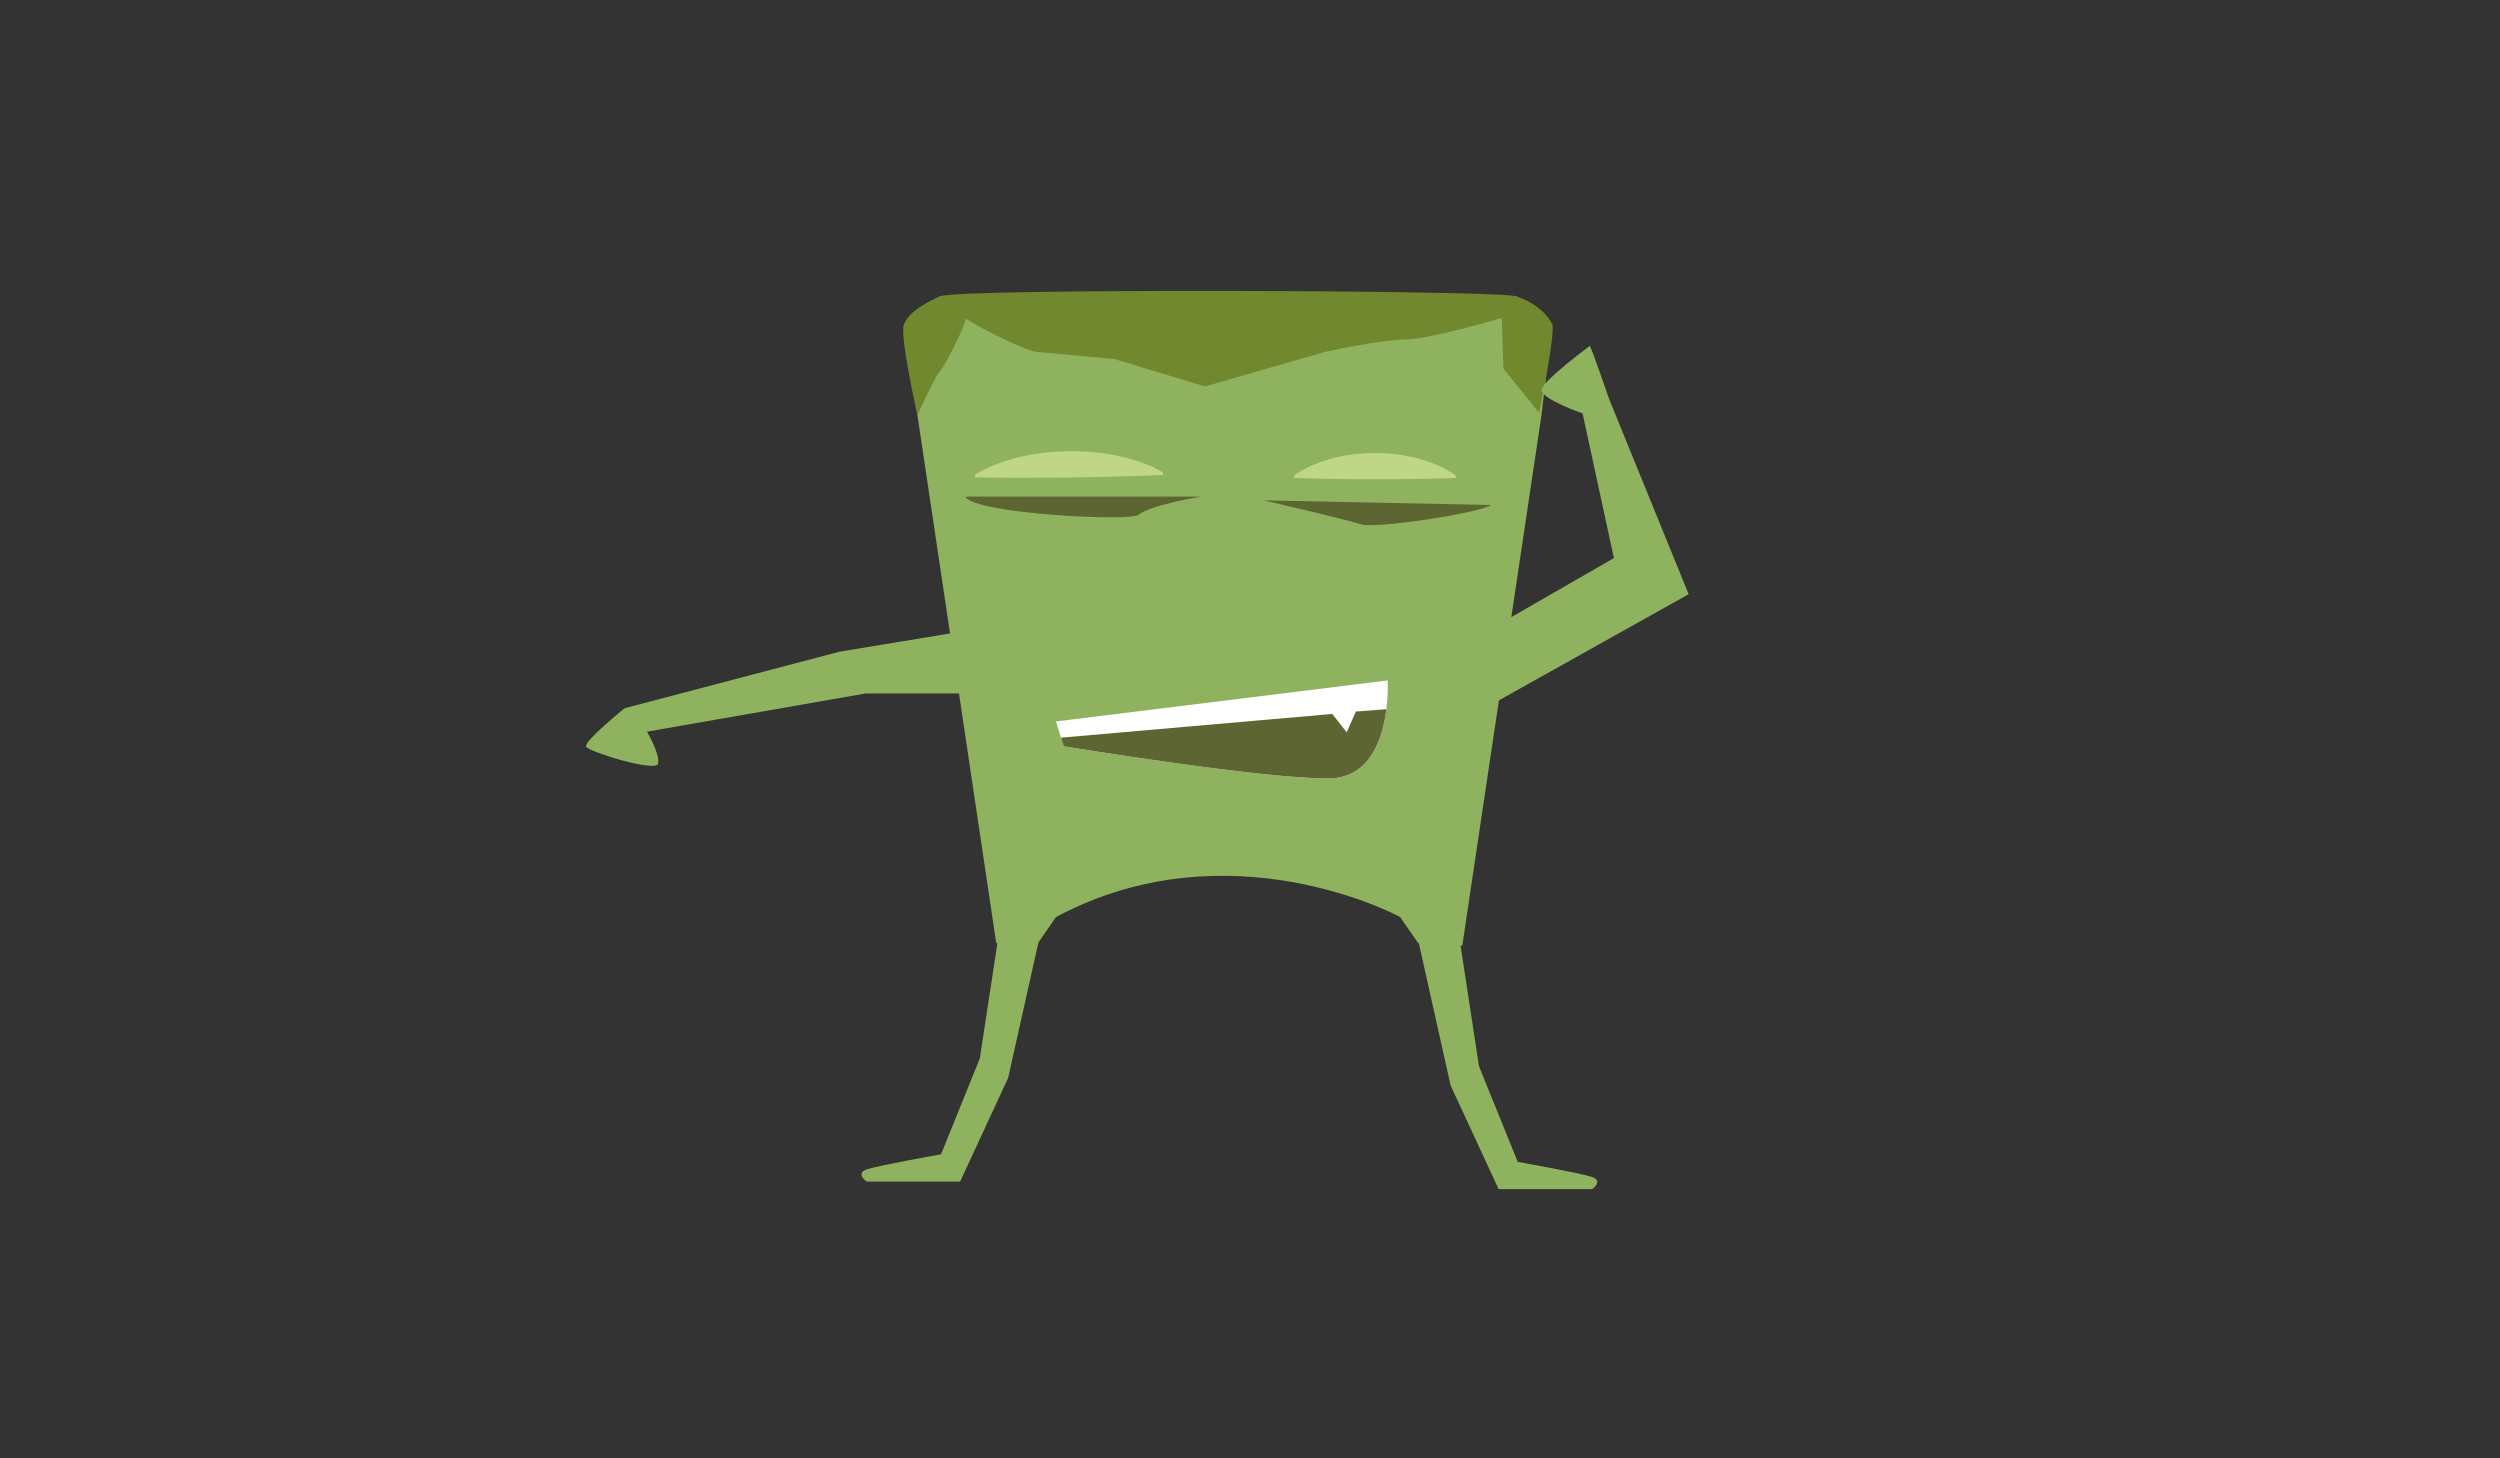 <?xml version="1.0" encoding="utf-8"?>
<!-- Generator: Adobe Illustrator 16.0.0, SVG Export Plug-In . SVG Version: 6.00 Build 0)  -->
<!DOCTYPE svg PUBLIC "-//W3C//DTD SVG 1.1//EN" "http://www.w3.org/Graphics/SVG/1.1/DTD/svg11.dtd">
<svg version="1.1" id="Layer_1" xmlns="http://www.w3.org/2000/svg" xmlns:xlink="http://www.w3.org/1999/xlink" x="0px" y="0px"
	 width="960px" height="560px" viewBox="0 0 960 560" enable-background="new 0 0 960 560" xml:space="preserve">
<rect x="0" y="0" width="960" height="560" fill="#333333" stroke="none"/>
<path fill="#8FB25E" d="M405.513,352.13l-6.953,10.063h-15.995l-30.264-202.737l-5.203-34.864l13.908-10.835h221.148l13.91,10.835
	l-4.229,35.467l-30.313,203.06l-16.92-0.926l-6.955-10.063C537.646,352.13,472.276,316.53,405.513,352.13z"/>
<path fill="#5D6633" d="M461.115,190.7c0,0-19.842,3.368-23.782,6.93c-3.12,2.818-63.866-0.448-66.644-6.93"/>
<g>
	<path fill="#BED685" d="M374.363,182.31c0,0,0.28-0.197,0.805-0.504c0.525-0.287,1.295-0.779,2.277-1.262
		c0.98-0.507,2.173-1.061,3.541-1.639c1.368-0.576,2.912-1.154,4.599-1.719c1.686-0.552,3.513-1.082,5.446-1.56
		c1.935-0.462,3.975-0.896,6.086-1.229c1.056-0.201,2.13-0.317,3.218-0.457c0.543-0.068,1.09-0.137,1.64-0.207
		c0.55-0.045,1.103-0.09,1.658-0.135c2.219-0.221,4.476-0.265,6.732-0.341c2.257,0.02,4.515,0.018,6.738,0.181
		c1.112,0.042,2.216,0.146,3.306,0.263c1.091,0.104,2.168,0.207,3.228,0.378c2.12,0.278,4.171,0.662,6.116,1.076
		c1.945,0.425,3.785,0.909,5.485,1.417c3.398,1.022,6.235,2.185,8.223,3.134c0.993,0.455,1.775,0.926,2.308,1.196
		c0.533,0.292,0.817,0.48,0.817,0.481l0.014,1.011c0,0-1.129,0.045-3.103,0.125c-1.975,0.068-4.794,0.216-8.179,0.304
		c-3.385,0.085-7.334,0.229-11.565,0.303c-4.231,0.076-8.745,0.156-13.259,0.237c-4.514,0.036-9.028,0.071-13.26,0.104
		c-4.232,0.038-8.184-0.008-11.569-0.006c-3.386,0-6.209-0.077-8.185-0.094c-1.975-0.029-3.104-0.045-3.104-0.045L374.363,182.31z"
		/>
</g>
<g>
	<path fill="#BED685" d="M497,182.532c0,0,0.242-0.193,0.696-0.494c0.455-0.28,1.121-0.763,1.97-1.233
		c0.848-0.495,1.878-1.033,3.059-1.594c1.182-0.558,2.515-1.116,3.969-1.66c1.454-0.53,3.029-1.037,4.695-1.49
		c1.666-0.438,3.423-0.845,5.24-1.151c0.909-0.188,1.833-0.29,2.768-0.415c0.468-0.062,0.938-0.124,1.411-0.186
		c0.473-0.038,0.948-0.076,1.425-0.113c1.909-0.193,3.848-0.208,5.786-0.255c1.938,0.048,3.877,0.075,5.786,0.268
		c0.954,0.057,1.9,0.174,2.836,0.305c0.935,0.119,1.858,0.235,2.768,0.419c1.817,0.305,3.574,0.715,5.24,1.154
		c1.666,0.45,3.241,0.958,4.695,1.487c2.908,1.066,5.331,2.264,7.027,3.239c0.849,0.467,1.515,0.948,1.97,1.226
		c0.454,0.299,0.696,0.491,0.696,0.491v1.011c0,0-0.97,0.031-2.666,0.084c-1.696,0.043-4.119,0.154-7.027,0.199
		c-2.908,0.042-6.301,0.135-9.936,0.154c-3.635,0.021-7.513,0.044-11.39,0.067c-3.877-0.022-7.755-0.045-11.39-0.066
		c-3.635-0.017-7.027-0.113-9.936-0.154c-2.908-0.043-5.331-0.156-7.027-0.2c-1.696-0.054-2.666-0.085-2.666-0.085V182.532z"/>
</g>
<path fill="#5D6633" d="M572.519,193.926c-3.118,2.818-44.314,9.309-50,7.408c-5.685-1.9-37.23-9.196-37.23-9.196"/>
<path fill="#FFFFFF" d="M405.486,277.038l127.379-15.755c0,0,2.221,37.15-22.219,37.614
	c-24.438,0.462-102.198-12.331-102.198-12.331L405.486,277.038z"/>
<path fill="#5D6633" d="M532.369,272.336l-11.717,0.896l-3.518,7.96l-5.555-7.035l-104.158,9.106l1.026,3.302
	c0,0,77.761,12.792,102.198,12.331c15.615-0.297,20.347-15.57,21.728-26.56H532.369z"/>
<path fill="#71882E" d="M591.096,158.595l-13.795-17.102l-0.607-19.426c0,0-26.76,8.062-37.332,8.326
	c-10.574,0.264-30.66,4.757-30.66,4.757l-46,13.234c0,0-35.451-10.724-35.014-10.591c0.438,0.132-23.98-2.157-29.383-2.643
	s-29.39-13.02-27.615-13.281c1.775-0.262-7.744,18.666-9.746,20.682s-8.43,16.424-8.43,16.424l-0.213,0.482
	c0,0-6.939-30.554-5.203-34.864c1.734-4.31,6.953-7.746,13.908-10.835s213.725-2.362,221.148,0s12.566,7.414,13.91,10.835
	s-5.156,34.541-5.156,34.541L591.096,158.595z"/>
<path fill="#BED685" d="M369.156,138.932"/>
<path fill="#8FB25E" d="M558.63,249.481l61.11-35.185l-12.037-55.556c0,0-16.553-5.733-15.74-9.259s18.519-16.667,18.519-16.667
	c1.122,1.941,7.407,20.37,7.407,20.37l30.556,75l-86.111,48.148"/>
<path fill="#8FB25E" d="M406.236,266.279h-73.781l-84.011,14.684c0,0,5.081,8.699,4.269,12.225
	c-0.812,3.526-26.521-4.491-27.643-6.432c-1.122-1.942,14.814-14.814,14.814-14.814l82.609-21.718l83.742-13.822"/>
<path fill="#8FB25E" d="M544.58,361.069l12.461,55.758l18.441,39.81h35.889c0,0,4.486-3.109,0-4.665
	c-4.486-1.555-28.556-5.802-28.556-5.802l-14.892-36.786l-7.328-47.984"/>
<path fill="#8FB25E" d="M399.584,358.163l-12.461,55.758l-18.441,39.81h-35.889c0,0-4.486-3.11,0-4.666
	c4.486-1.555,28.556-5.802,28.556-5.802l14.892-36.786l7.328-47.984"/>
</svg>
